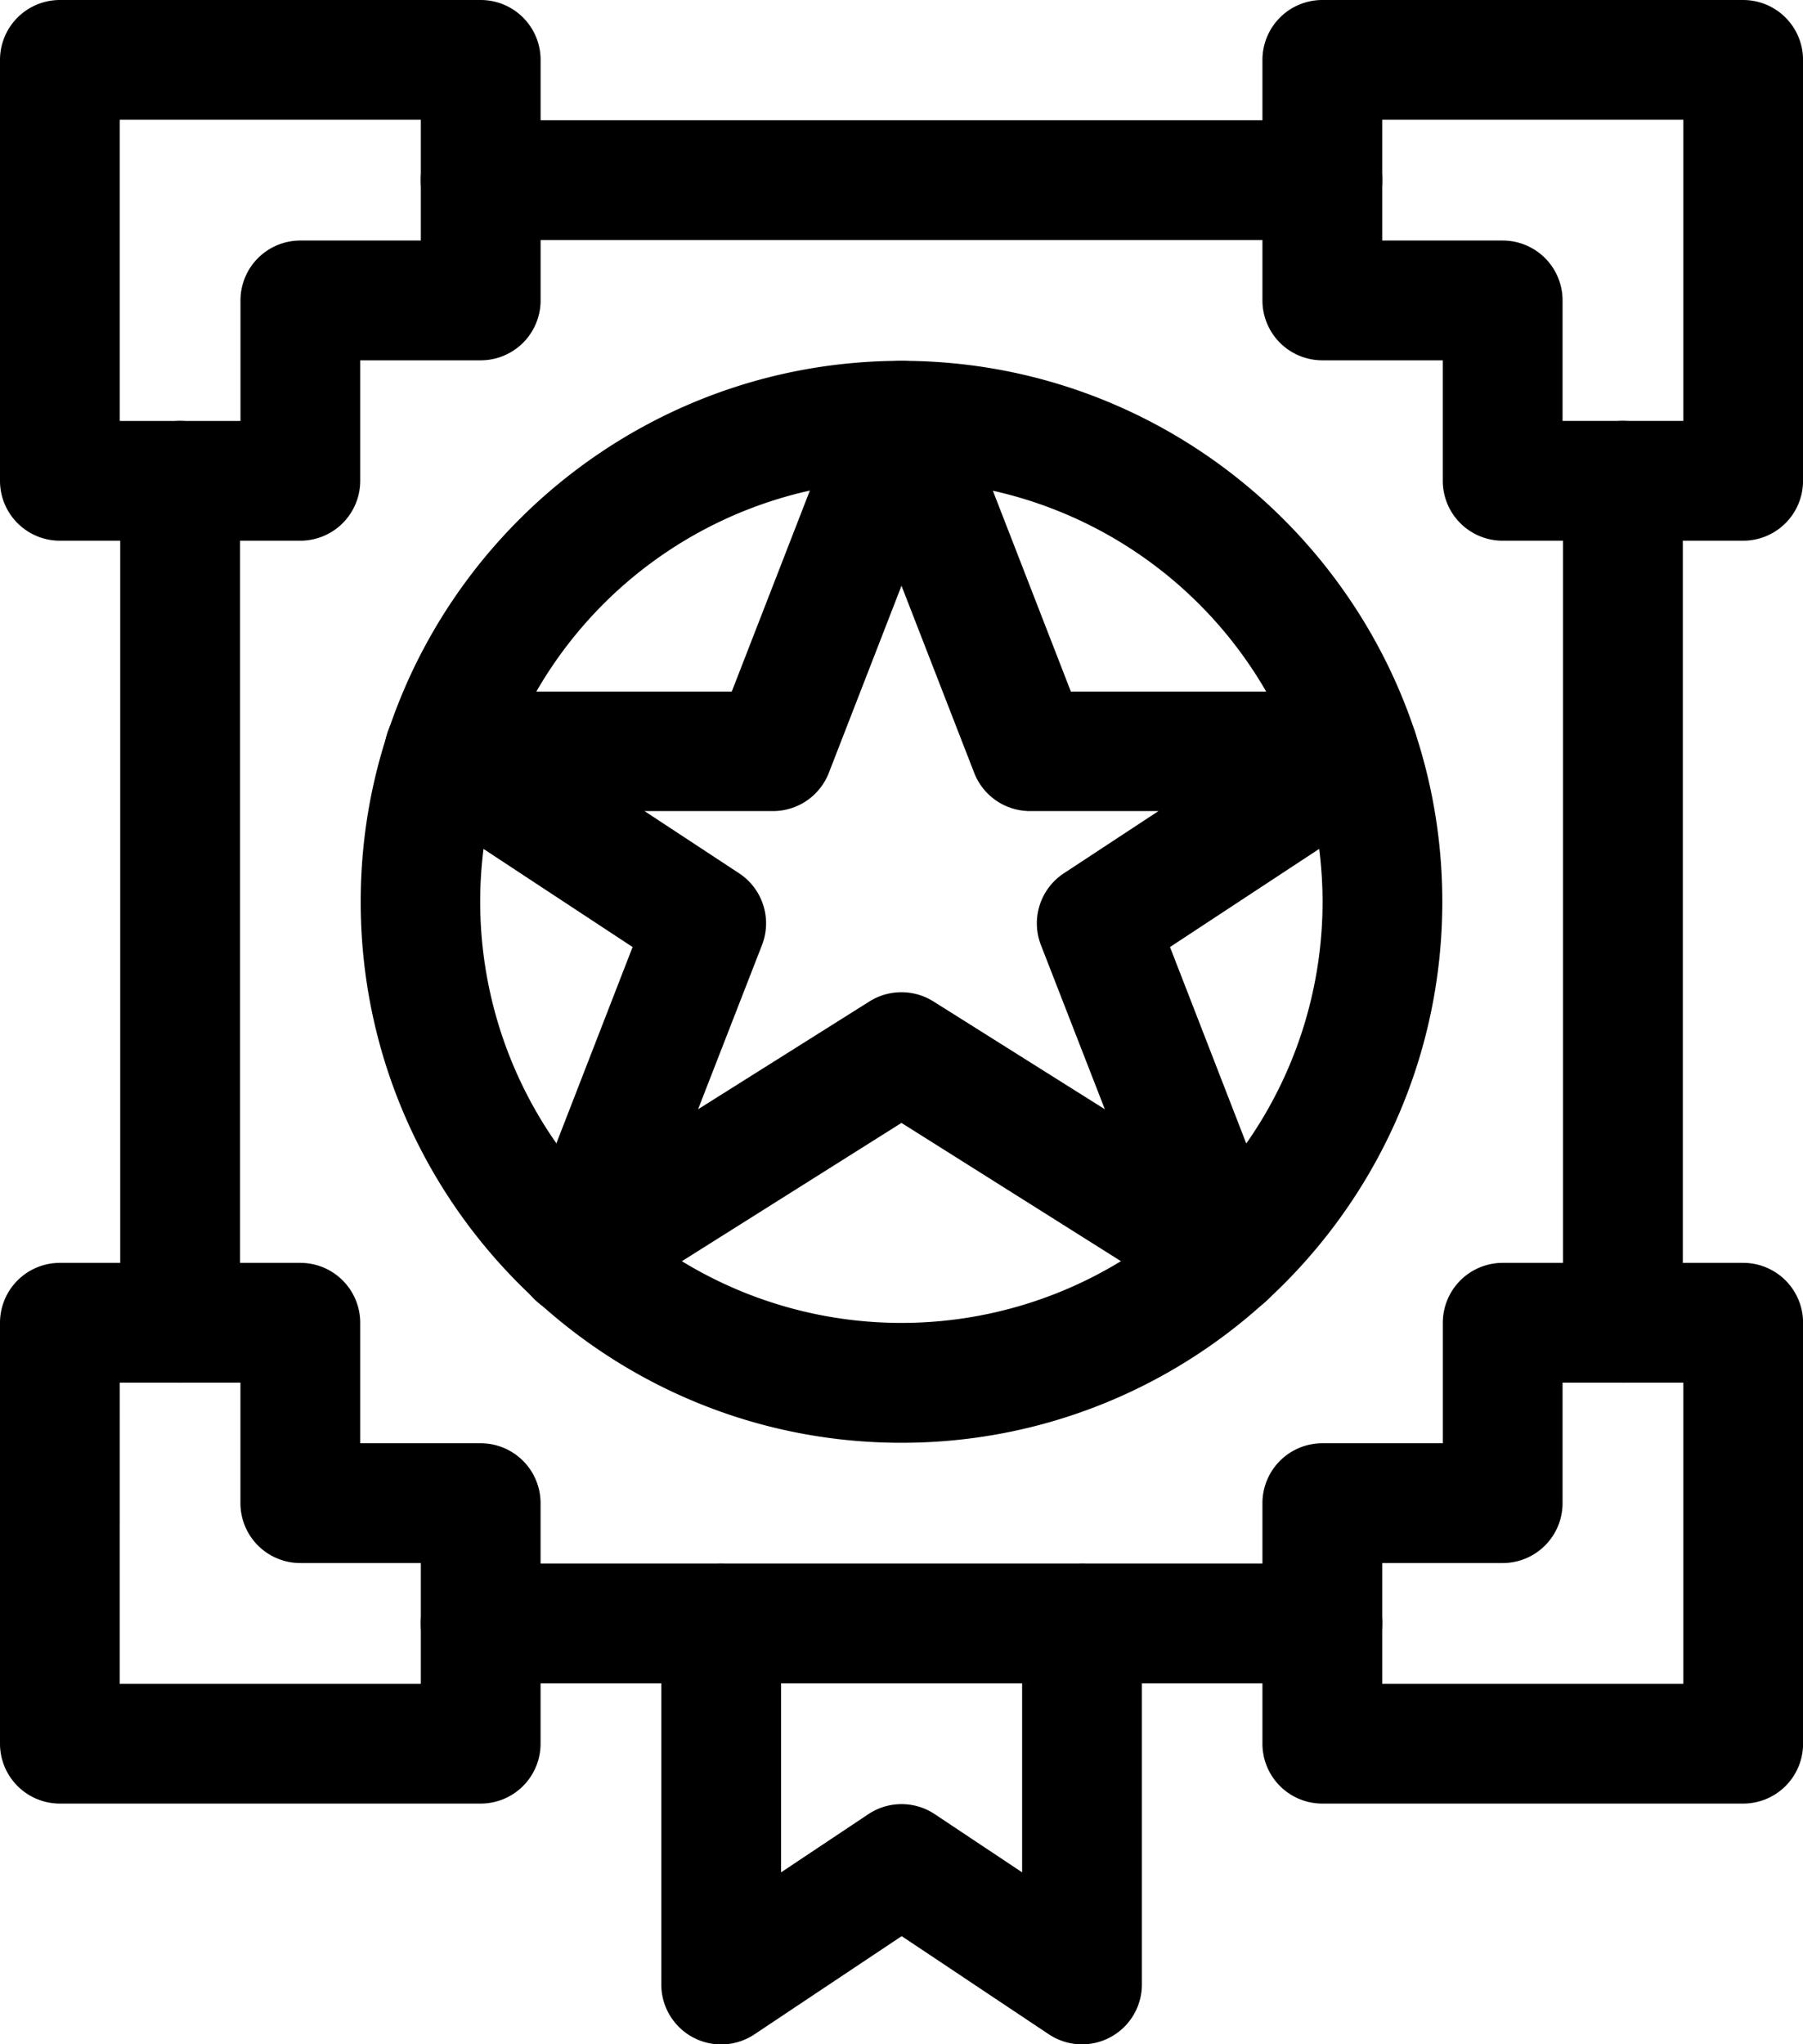 <?xml version="1.0" ?><svg xmlns="http://www.w3.org/2000/svg" viewBox="0 0 451.58 511.95"><g id="Layer_2" data-name="Layer 2"><g id="spell_book" data-name="spell book"><path d="M75.22,135.42H15a15,15,0,0,1-15-15V15A15,15,0,0,1,15,0h105.4a15,15,0,0,1,15,15V75.24a15,15,0,0,1-15,15H90.22v30.18A15,15,0,0,1,75.22,135.42ZM30,105.43H60.23V75.24a15,15,0,0,1,15-15H105.4V30H30Z"/><path d="M436.59,135.42H376.36a15,15,0,0,1-15-15V90.24H331.19a15,15,0,0,1-15-15V15a15,15,0,0,1,15-15h105.4a15,15,0,0,1,15,15V120.42A15,15,0,0,1,436.59,135.42Zm-45.23-30H421.6V30H346.19V60.24h30.17a15,15,0,0,1,15,15Z"/><path d="M120.39,451.7H15a15,15,0,0,1-15-15V331.28a15,15,0,0,1,15-15H75.22a15,15,0,0,1,15,15v30.18h30.17a15,15,0,0,1,15,15V436.7A15,15,0,0,1,120.39,451.7Zm-90.4-30H105.4V391.46H75.22a15,15,0,0,1-15-15V346.28H30Z"/><path d="M436.59,451.7H331.19a15,15,0,0,1-15-15V376.46a15,15,0,0,1,15-15h30.18V331.28a15,15,0,0,1,15-15h60.23a15,15,0,0,1,15,15V436.7A15,15,0,0,1,436.59,451.7Zm-90.4-30H421.6V346.28H391.36v30.18a15,15,0,0,1-15,15H346.19Z"/><path d="M331.19,421.58H120.39a15,15,0,0,1,0-30h210.8a15,15,0,0,1,0,30Z"/><path d="M331.19,60.12H120.39a15,15,0,0,1,0-30h210.8a15,15,0,1,1,0,30Z"/><path d="M406.48,346.28a15,15,0,0,1-15-15V120.42a15,15,0,0,1,30,0V331.28A15,15,0,0,1,406.48,346.28Z"/><path d="M45.11,346.28a15,15,0,0,1-15-15V120.42a15,15,0,0,1,30,0V331.28A15,15,0,0,1,45.11,346.28Z"/><path d="M271,512a15,15,0,0,1-8.31-2.52l-36.86-24.58-36.85,24.58A15,15,0,0,1,165.63,497V406.58a15,15,0,1,1,30,0v62.34l21.86-14.57a15,15,0,0,1,16.63,0L256,468.92V406.58a15,15,0,1,1,30,0V497a15,15,0,0,1-15,15Z"/><path d="M225.79,361.34c-74.69,0-135.45-60.78-135.45-135.49S151.1,90.37,225.79,90.37s135.45,60.77,135.45,135.48S300.48,361.34,225.79,361.34Zm0-241A105.49,105.49,0,1,0,331.25,225.85,105.59,105.59,0,0,0,225.79,120.36Z"/><path d="M307.13,329.74a14.93,14.93,0,0,1-8-2.31l-73.35-46.2-73.34,46.19a15,15,0,0,1-22-18.12l28-72.12-55.4-36.45a15,15,0,0,1,8.24-27.53h72l28.47-73.27a15,15,0,0,1,14-9.56h0a15,15,0,0,1,14,9.56l28.46,73.27h72a15,15,0,0,1,8.24,27.53l-55.41,36.45,28,72.13a15,15,0,0,1-14,20.43ZM225.79,248.5a15,15,0,0,1,8,2.31l42.93,27-16-41.1a15,15,0,0,1,5.74-18l23.69-15.58H258a15,15,0,0,1-14-9.57l-18.21-46.86-18.2,46.86a15,15,0,0,1-14,9.57H161.42l23.69,15.58a15,15,0,0,1,5.73,18l-16,41.1,42.92-27A15,15,0,0,1,225.79,248.5Z"/></g></g></svg>